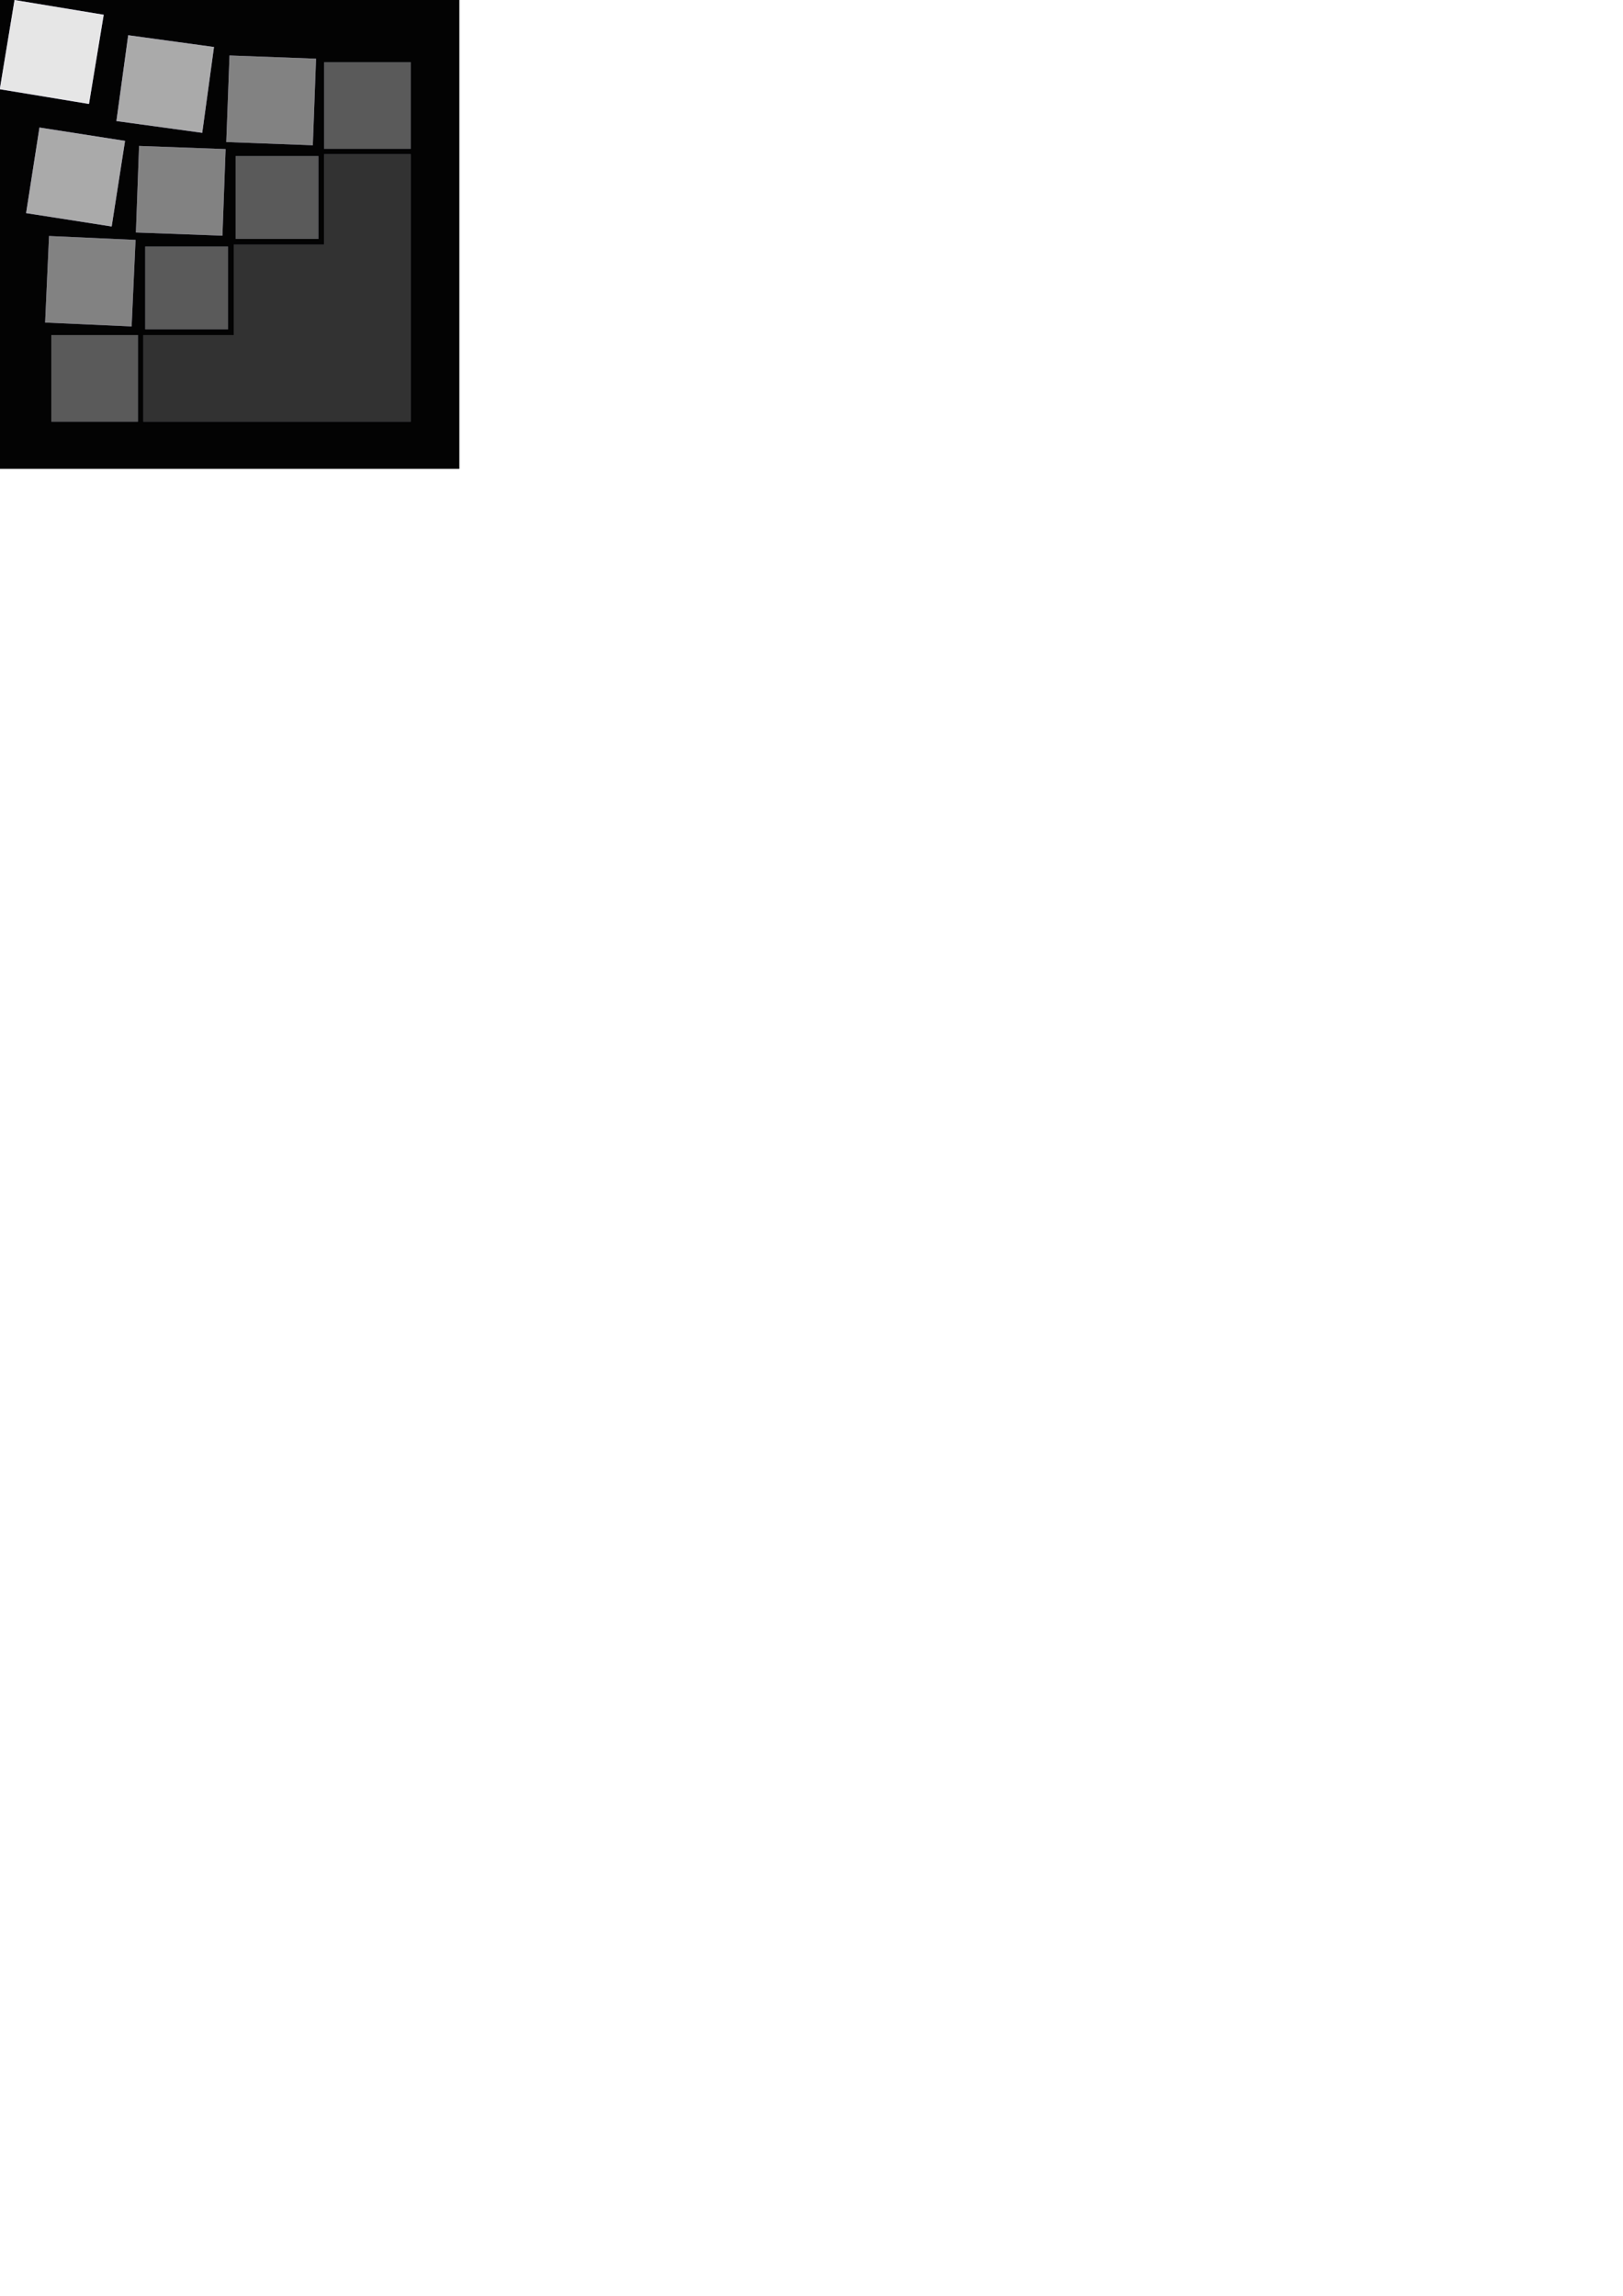 <?xml version="1.0" encoding="UTF-8" standalone="no"?>
<!-- Created with Inkscape (http://www.inkscape.org/) -->

<svg
   xmlns:dc="http://purl.org/dc/elements/1.1/"
   xmlns:cc="http://creativecommons.org/ns#"
   xmlns:rdf="http://www.w3.org/1999/02/22-rdf-syntax-ns#"
   xmlns:svg="http://www.w3.org/2000/svg"
   xmlns="http://www.w3.org/2000/svg"
   xmlns:sodipodi="http://sodipodi.sourceforge.net/DTD/sodipodi-0.dtd"
   xmlns:inkscape="http://www.inkscape.org/namespaces/inkscape"
   width="744.094"
   height="1052.362"
   id="svg2"
   version="1.1"
   inkscape:version="0.48.3.1 r9886"
   sodipodi:docname="tu-logo.svg">
  <defs
     id="defs4">
    <clipPath
       id="clipPath2999"
       clipPathUnits="userSpaceOnUse">
      <path
         id="path3001"
         d="m 0,841.89 595.28,0 L 595.28,0 0,0 0,841.89 z" />
    </clipPath>
  </defs>
  <sodipodi:namedview
     id="base"
     pagecolor="#ffffff"
     bordercolor="#666666"
     borderopacity="1.0"
     inkscape:pageopacity="0.0"
     inkscape:pageshadow="2"
     inkscape:zoom="0.087500001"
     inkscape:cx="1102.4766"
     inkscape:cy="1294.5392"
     inkscape:document-units="px"
     inkscape:current-layer="g4102"
     showgrid="false"
     inkscape:window-width="1366"
     inkscape:window-height="744"
     inkscape:window-x="0"
     inkscape:window-y="24"
     inkscape:window-maximized="1" />
  <g
     inkscape:label="Layer 1"
     inkscape:groupmode="layer"
     id="layer1"
     style="display:none">
    <g
       id="g2995"
       transform="matrix(1.25,0,0,-1.25,-20.456,758.284)">
      <g
         id="g2997"
         clip-path="url(#clipPath2999)">
        <g
           id="g3003"
           transform="translate(340.812,547.848)" />
        <path
           inkscape:connector-curvature="0"
           d="m 99.994,516.231 -30.374,0 0,-30.374 30.374,0 0,30.374 z"
           style="fill:#494d63;fill-opacity:1;fill-rule:evenodd;stroke:none"
           id="path3007" />
        <g
           id="g3009"
           transform="translate(66.084,518.654)">
          <path
             inkscape:connector-curvature="0"
             d="m 0,0 -31.742,1.435 -1.432,-31.747 31.741,-1.43 L 0,0 z"
             style="fill:#685f88;fill-opacity:1;fill-rule:evenodd;stroke:none"
             id="path3011" />
        </g>
        <path
           inkscape:connector-curvature="0"
           d="m 102.78,519.014 30.376,0 0,30.376 -30.376,0 0,-30.376 z"
           style="fill:#494d63;fill-opacity:1;fill-rule:evenodd;stroke:none"
           id="path3013" />
        <g
           id="g3015"
           transform="translate(66.204,521.365)">
          <path
             inkscape:connector-curvature="0"
             d="M 0,0 31.751,-1.161 32.91,30.59 1.159,31.749 0,0 z"
             style="fill:#685f88;fill-opacity:1;fill-rule:evenodd;stroke:none"
             id="path3017" />
        </g>
        <g
           id="g3019"
           transform="translate(132.286,585.108)">
          <path
             inkscape:connector-curvature="0"
             d="m 0,0 -31.752,1.178 -1.181,-31.751 31.754,-1.18 L 0,0 z"
             style="fill:#685f88;fill-opacity:1;fill-rule:evenodd;stroke:none"
             id="path3021" />
        </g>
        <g
           id="g3023"
           transform="translate(25.933,528.472)">
          <path
             inkscape:connector-curvature="0"
             d="M 0,0 31.392,-4.901 36.298,26.492 4.902,31.394 0,0 z"
             style="fill:#786ea9;fill-opacity:1;fill-rule:evenodd;stroke:none"
             id="path3025" />
        </g>
        <g
           id="g3027"
           transform="translate(94.857,589.393)">
          <path
             inkscape:connector-curvature="0"
             d="m 0,0 -31.478,4.318 -4.32,-31.477 31.48,-4.319 L 0,0 z"
             style="fill:#786ea9;fill-opacity:1;fill-rule:evenodd;stroke:none"
             id="path3029" />
        </g>
        <g
           id="g3031"
           transform="translate(54.407,601.219)">
          <path
             inkscape:connector-curvature="0"
             d="M 0,0 -32.718,5.405 -38.124,-27.313 -5.405,-32.718 0,0 z"
             style="fill:#7a74b4;fill-opacity:1;fill-rule:evenodd;stroke:none"
             id="path3033" />
        </g>
        <path
           inkscape:connector-curvature="0"
           d="m 167.017,583.819 -31.771,0 0,-31.771 31.771,0 0,31.771 z"
           style="fill:#494d63;fill-opacity:1;fill-rule:evenodd;stroke:none"
           id="path3035" />
        <g
           id="g3037"
           transform="translate(102.084,516.927)">
          <path
             inkscape:connector-curvature="0"
             d="m 0,0 0,-33.162 -33.159,0 0,-31.771 32.464,0 33.162,0 32.466,0 0,22.304 0,10.163 0,65.628 -31.771,0 L 33.162,0 0,0 z"
             style="fill:#424556;fill-opacity:1;fill-rule:evenodd;stroke:none"
             id="path3039" />
        </g>
        <path
           inkscape:connector-curvature="0"
           d="m 66.964,483.765 -31.768,0 0,-31.771 31.768,0 0,31.771 z"
           style="fill:#494d63;fill-opacity:1;fill-rule:evenodd;stroke:none"
           id="path3041" />
      </g>
    </g>
    <path
       inkscape:connector-curvature="0"
       d="m 201.477,247.463 0,18.15 c -4.385,0.228 -7.821,1.643 -10.262,4.216 -2.67,2.828 -4.271,6.952 -4.786,12.399 l 15.049,0 0,18.174 -15.349,0 c 0.384,5.116 2.268,8.961 5.675,11.559 2.429,1.829 5.649,3.01 9.674,3.545 l 0,19.192 c -8.188,-0.324 -14.965,-1.829 -20.364,-4.516 -6.135,-3.083 -10.616,-7.761 -13.495,-14.047 -2.849,-6.261 -4.271,-14.204 -4.246,-23.824 0,-6.598 0.839,-12.633 2.519,-18.102 1.68,-5.47 4.199,-10.206 7.582,-14.2 3.357,-3.999 7.586,-7.103 12.655,-9.294 4.438,-1.909 9.572,-3 15.349,-3.251 m -103.012,85.927 0,-53.605 c 1.321,-1.961 2.797,-3.794 4.452,-5.475 1.629,-1.68 3.515,-3.054 5.626,-4.072 2.087,-1.044 4.505,-1.579 7.178,-1.603 2.671,-0.026 4.684,0.816 6.006,2.52 1.349,1.73 2.24,4.456 2.699,8.169 0.432,3.743 0.66,8.631 0.613,14.665 l 0,11.834 c -0.028,3.846 -0.028,7.409 -0.051,10.742 -0.028,3.335 -0.028,6.239 -0.05,8.751 0,2.526 -0.028,4.481 -0.028,5.909 -0.028,1.427 -0.028,2.135 -0.028,2.165 l 22.91,0 0,-2.111 0,-5.452 0,-7.455 0,-8.145 0,-7.456 0,-5.446 0,-2.118 c 0.026,-9.086 -0.33,-16.699 -1.069,-22.804 -0.764,-6.11 -2.11,-10.947 -4.048,-14.56 -1.935,-3.59 -4.659,-6.161 -8.146,-7.714 -3.511,-1.554 -7.991,-2.316 -13.463,-2.265 -3.566,0.024 -6.901,0.613 -10.029,1.731 -3.13,1.119 -6.06,2.647 -8.781,4.582 -2.75,1.934 -5.269,4.096 -7.611,6.516 -1.655,-3.566 -3.515,-6.289 -5.575,-8.145 -2.038,-1.86 -4.405,-3.107 -7.077,-3.77 -2.672,-0.66 -5.803,-0.966 -9.342,-0.915 -3.587,0.024 -6.871,0.585 -9.825,1.68 -2.978,1.091 -5.728,2.647 -8.299,4.634 -2.546,1.985 -5.013,4.3 -7.38,6.973 l -1.374,-11.76 -19.703,0 0,84 22.909,0 0,-52.536 c 2.469,-3.794 5.219,-6.772 8.224,-8.914 3.026,-2.16 6.184,-3.281 9.491,-3.305 2.519,-0.026 4.43,0.816 5.729,2.52 1.299,1.73 2.189,4.456 2.647,8.169 0.459,3.743 0.662,8.631 0.636,14.665 l 0,11.834 c -0.024,3.846 -0.024,7.409 -0.05,10.742 -0.029,3.335 -0.029,6.239 -0.051,8.751 0,2.526 -0.028,4.481 -0.028,5.909 -0.024,1.427 -0.024,2.135 -0.024,2.165 l 22.91,0 z m 314.306,-64.605 0,-18.63 -32.377,0 0,-22.301 -10.389,0 c 0,0.028 -0.329,0.613 -0.943,1.734 -0.634,1.146 -1.528,2.672 -2.667,4.582 -1.176,1.931 -2.549,4.074 -4.128,6.44 -1.601,2.365 -3.382,4.81 -5.345,7.277 -1.936,2.495 -4.024,4.889 -6.26,7.18 -2.215,2.291 -4.529,4.327 -6.929,6.082 l 0,7.485 13.748,0 0,2.034 c -0.024,1.325 -0.024,3.083 -0.024,5.272 -0.024,2.212 -0.024,4.63 -0.049,7.251 0,2.651 -0.022,5.296 -0.022,7.942 -0.031,2.674 -0.031,5.145 -0.031,7.383 -0.03,2.261 -0.03,4.121 -0.03,5.549 0,10.64 2.346,18.504 7.03,23.596 4.679,5.061 11.756,7.581 21.226,7.558 3.084,0 6.161,-0.229 9.293,-0.66 3.106,-0.431 6.081,-1.044 8.961,-1.836 2.877,-0.761 5.494,-1.679 7.869,-2.699 l 0.911,-22.295 c -0.024,0.055 -0.611,0.438 -1.781,1.17 -1.169,0.744 -2.748,1.607 -4.786,2.574 -2.034,0.965 -4.349,1.829 -6.976,2.574 -2.59,0.736 -5.367,1.145 -8.295,1.163 -3.515,0 -6.111,-1.218 -7.839,-3.683 -1.704,-2.447 -2.544,-6.166 -2.544,-11.126 l 0,-31.766 32.377,0.15 z m -80.338,64.605 0,-2.111 0,-5.452 0,-7.455 0,-8.145 0,-7.456 0,-5.446 0,-2.118 c 0.03,-9.189 -0.355,-16.875 -1.194,-22.984 -0.84,-6.134 -2.291,-10.971 -4.402,-14.557 -2.087,-3.562 -5.015,-6.085 -8.758,-7.612 -3.766,-1.501 -8.554,-2.24 -14.354,-2.189 -3.389,0.024 -6.724,0.585 -9.981,1.704 -3.263,1.121 -6.309,2.675 -9.165,4.685 -2.849,1.985 -5.319,4.276 -7.431,6.897 l -1.374,-11.76 -19.703,0 0,84 23.062,0 0,-52.536 c 1.607,-2.522 3.413,-4.685 5.445,-6.492 2.065,-1.833 4.254,-3.234 6.569,-4.226 2.315,-0.99 4.66,-1.5 7.077,-1.5 2.981,-0.026 5.298,0.816 6.975,2.52 1.68,1.73 2.85,4.456 3.51,8.169 0.665,3.743 0.995,8.631 0.966,14.665 l 0,11.834 c -0.025,3.846 -0.025,7.409 -0.049,10.742 -0.024,3.335 -0.024,6.239 -0.049,8.751 0,2.526 -0.024,4.481 -0.024,5.909 -0.03,1.427 -0.03,2.135 -0.03,2.165 l 22.907,0 z m -130.956,-32.989 0,-18.174 15.037,0 c 0.03,-2.19 -0.204,-4.277 -0.66,-6.286 -0.455,-1.986 -1.194,-3.743 -2.268,-5.296 -1.042,-1.554 -2.441,-2.801 -4.221,-3.689 -1.752,-0.894 -3.971,-1.35 -6.593,-1.377 -0.438,0 -0.87,0.009 -1.296,0.034 l 0,-18.15 c 0.774,-0.033 1.566,-0.054 2.364,-0.058 5.626,0.028 10.466,0.812 14.485,2.316 3.995,1.525 7.33,3.589 9.981,6.186 2.639,2.621 4.732,5.548 6.231,8.856 1.53,3.284 2.598,6.721 3.21,10.283 0.635,3.566 0.941,7.079 0.911,10.54 0,1.427 -0.072,2.926 -0.204,4.505 -0.096,1.583 -0.253,3.081 -0.432,4.504 -0.15,1.427 -0.3,2.675 -0.456,3.695 -0.149,1.038 -0.228,1.756 -0.276,2.111 l -35.814,0 z m 0,34.296 0,-19.192 c 1.626,0.209 3.377,0.318 5.266,0.318 4.025,-0.025 7.714,-0.324 11.049,-0.936 3.329,-0.588 6.209,-1.271 8.631,-2.039 2.441,-0.762 4.325,-1.452 5.65,-2.04 1.32,-0.611 1.98,-0.911 2.01,-0.935 l 0,19.854 c -2.826,1.169 -5.885,2.111 -9.19,2.877 -3.31,0.733 -6.67,1.272 -10.082,1.62 -3.408,0.36 -6.718,0.54 -9.896,0.54 -1.175,0 -2.316,-0.024 -3.438,-0.066 m 256.956,-54.246 0,17.953 c -4.125,0.294 -7.395,1.031 -9.8,2.225 -3.232,1.601 -4.864,4.229 -4.864,7.864 0,2.596 0.744,4.612 2.189,6.01 1.482,1.373 3.689,2.087 6.67,2.087 2.002,-0.019 3.94,-0.312 5.805,-0.87 l 0,18.204 -0.784,0.253 c -2.496,0.791 -5.046,1.176 -7.619,1.2 -6.207,-0.024 -11.348,-1.123 -15.398,-3.234 -4.071,-2.141 -7.101,-5.164 -9.111,-9.062 -1.99,-3.894 -2.98,-8.5 -2.98,-13.82 0.024,-6.136 1.554,-11.33 4.582,-15.63 3.053,-4.301 7.455,-7.559 13.236,-9.826 5.064,-1.991 11.098,-3.1 18.073,-3.353 m 0,-32.407 0,19.704 c -0.401,-0.018 -0.809,-0.028 -1.222,-0.03 -3.131,0 -6.184,0.229 -9.19,0.738 -3.004,0.51 -5.83,1.272 -8.45,2.342 -2.621,1.044 -4.938,2.417 -6.946,4.096 l -1.68,-22.906 c 0.025,-0.024 0.733,-0.228 2.16,-0.611 1.426,-0.407 3.438,-0.866 6.058,-1.374 2.621,-0.51 5.759,-0.969 9.37,-1.376 3.022,-0.319 6.327,-0.512 9.901,-0.583 m 0,85.88 0,-18.204 c 0.859,-0.259 1.711,-0.57 2.545,-0.936 2.645,-1.169 5.013,-2.645 7.125,-4.48 2.087,-1.835 3.749,-3.766 4.99,-5.782 l -0.15,-6.261 -9.932,0 c -1.625,-0.006 -3.155,0.041 -4.577,0.144 l 0,-17.953 c 0.949,-0.036 1.915,-0.054 2.897,-0.054 l 5.045,0 c 1.601,0 2.981,0.024 4.12,0.048 1.153,0.024 1.907,0.049 2.292,0.102 -0.229,-2.42 -0.84,-4.582 -1.86,-6.518 -1.02,-1.934 -2.646,-3.461 -4.835,-4.579 -1.942,-0.999 -4.491,-1.573 -7.66,-1.704 l 0,-19.704 c 0.703,-0.015 1.416,-0.024 2.135,-0.028 6.798,0 12.446,0.789 16.927,2.342 4.48,1.577 8.019,3.971 10.586,7.178 2.58,3.209 4.379,7.281 5.452,12.191 1.067,4.915 1.577,10.717 1.554,17.387 l 0,19.242 c 0.024,3.484 0.228,6.747 0.635,9.776 0.409,3.022 0.887,5.675 1.429,7.966 0.527,2.266 1.014,4.071 1.421,5.344 0.407,1.271 0.611,1.938 0.636,1.961 l -21.534,3.054 c -0.229,-0.895 -0.486,-1.909 -0.738,-3.078 -0.276,-1.153 -0.535,-2.316 -0.792,-3.491 -0.251,-1.17 -0.479,-2.268 -0.659,-3.257 -0.204,-1.019 -0.331,-1.805 -0.409,-2.393 -1.115,1.552 -2.566,3.076 -4.355,4.63 -1.751,1.53 -3.765,2.951 -6.003,4.229 -1.98,1.134 -4.086,2.094 -6.287,2.825"
       style="fill:#494d63;fill-opacity:1;fill-rule:nonzero;stroke:none"
       id="path3005" />
  </g>
  <g
     id="g3150"
     inkscape:groupmode="layer"
     inkscape:label="2"
     style="display:none">
    <g
       transform="matrix(1.25,0,0,-1.25,-20.456,758.284)"
       id="g3152">
      <g
         id="g3156"
         transform="translate(340.812,547.848)" />
      <path
         inkscape:connector-curvature="0"
         d="m 99.994,516.231 -30.374,0 0,-30.374 30.374,0 0,30.374 z"
         style="fill:#494d63;fill-opacity:1;fill-rule:evenodd;stroke:none"
         id="path3158" />
      <path
         id="path3162"
         style="fill:#685f88;fill-opacity:1;fill-rule:evenodd;stroke:none"
         d="m 66.084,518.654 -31.742,1.435 -1.432,-31.747 31.741,-1.43 1.433,31.742 z"
         inkscape:connector-curvature="0" />
      <path
         inkscape:connector-curvature="0"
         d="m 102.78,519.014 30.376,0 0,30.376 -30.376,0 0,-30.376 z"
         style="fill:#494d63;fill-opacity:1;fill-rule:evenodd;stroke:none"
         id="path3164" />
      <path
         id="path3168"
         style="fill:#685f88;fill-opacity:1;fill-rule:evenodd;stroke:none"
         d="m 66.204,521.365 31.751,-1.161 1.159,31.751 -31.751,1.159 -1.159,-31.749 z"
         inkscape:connector-curvature="0" />
      <path
         id="path3172"
         style="fill:#685f88;fill-opacity:1;fill-rule:evenodd;stroke:none"
         d="m 132.286,585.108 -31.752,1.178 -1.181,-31.751 31.754,-1.18 1.179,31.753 z"
         inkscape:connector-curvature="0" />
      <path
         id="path3176"
         style="fill:#786ea9;fill-opacity:1;fill-rule:evenodd;stroke:none"
         d="m 25.933,528.472 31.392,-4.901 4.906,31.393 -31.396,4.902 -4.902,-31.394 z"
         inkscape:connector-curvature="0" />
      <path
         id="path3180"
         style="fill:#786ea9;fill-opacity:1;fill-rule:evenodd;stroke:none"
         d="m 94.857,589.393 -31.478,4.318 -4.32,-31.477 31.48,-4.319 4.318,31.478 z"
         inkscape:connector-curvature="0" />
      <path
         id="path3184"
         style="fill:#7a74b4;fill-opacity:1;fill-rule:evenodd;stroke:none"
         d="m 54.407,601.219 -32.718,5.405 -5.406,-32.718 32.719,-5.405 5.405,32.718 z"
         inkscape:connector-curvature="0" />
      <path
         inkscape:connector-curvature="0"
         d="m 167.017,583.819 -31.771,0 0,-31.771 31.771,0 0,31.771 z"
         style="fill:#494d63;fill-opacity:1;fill-rule:evenodd;stroke:none"
         id="path3186" />
      <path
         id="path3190"
         style="fill:#424556;fill-opacity:1;fill-rule:evenodd;stroke:none"
         d="m 102.084,516.927 0,-33.162 -33.159,0 0,-31.771 32.464,0 33.162,0 32.466,0 0,22.304 0,10.163 0,65.628 -31.771,0 0,-33.162 -33.162,0 z"
         inkscape:connector-curvature="0" />
      <path
         inkscape:connector-curvature="0"
         d="m 66.964,483.765 -31.768,0 0,-31.771 31.768,0 0,31.771 z"
         style="fill:#494d63;fill-opacity:1;fill-rule:evenodd;stroke:none"
         id="path3192" />
    </g>
    <g
       id="g3994"
       transform="matrix(1.25,0,0,-1.25,-20.456,758.284)">
      <g
         transform="translate(340.812,547.848)"
         id="g3996" />
      <path
         id="path3998"
         style="fill:#494d63;fill-opacity:1;fill-rule:evenodd;stroke:none"
         d="m 99.994,516.231 -30.374,0 0,-30.374 30.374,0 0,30.374 z"
         inkscape:connector-curvature="0" />
      <path
         inkscape:connector-curvature="0"
         d="m 66.084,518.654 -31.742,1.435 -1.432,-31.747 31.741,-1.43 1.433,31.742 z"
         style="fill:#685f88;fill-opacity:1;fill-rule:evenodd;stroke:none"
         id="path4000" />
      <path
         id="path4002"
         style="fill:#494d63;fill-opacity:1;fill-rule:evenodd;stroke:none"
         d="m 102.78,519.014 30.376,0 0,30.376 -30.376,0 0,-30.376 z"
         inkscape:connector-curvature="0" />
      <path
         inkscape:connector-curvature="0"
         d="m 66.204,521.365 31.751,-1.161 1.159,31.751 -31.751,1.159 -1.159,-31.749 z"
         style="fill:#685f88;fill-opacity:1;fill-rule:evenodd;stroke:none"
         id="path4004" />
      <path
         inkscape:connector-curvature="0"
         d="m 132.286,585.108 -31.752,1.178 -1.181,-31.751 31.754,-1.18 1.179,31.753 z"
         style="fill:#685f88;fill-opacity:1;fill-rule:evenodd;stroke:none"
         id="path4006" />
      <path
         inkscape:connector-curvature="0"
         d="m 25.933,528.472 31.392,-4.901 4.906,31.393 -31.396,4.902 -4.902,-31.394 z"
         style="fill:#786ea9;fill-opacity:1;fill-rule:evenodd;stroke:none"
         id="path4008" />
      <path
         inkscape:connector-curvature="0"
         d="m 94.857,589.393 -31.478,4.318 -4.32,-31.477 31.48,-4.319 4.318,31.478 z"
         style="fill:#786ea9;fill-opacity:1;fill-rule:evenodd;stroke:none"
         id="path4010" />
      <path
         inkscape:connector-curvature="0"
         d="m 54.407,601.219 -32.718,5.405 -5.406,-32.718 32.719,-5.405 5.405,32.718 z"
         style="fill:#7a74b4;fill-opacity:1;fill-rule:evenodd;stroke:none"
         id="path4012" />
      <path
         id="path4014"
         style="fill:#494d63;fill-opacity:1;fill-rule:evenodd;stroke:none"
         d="m 167.017,583.819 -31.771,0 0,-31.771 31.771,0 0,31.771 z"
         inkscape:connector-curvature="0" />
      <path
         inkscape:connector-curvature="0"
         d="m 102.084,516.927 0,-33.162 -33.159,0 0,-31.771 32.464,0 33.162,0 32.466,0 0,22.304 0,10.163 0,65.628 -31.771,0 0,-33.162 -33.162,0 z"
         style="fill:#424556;fill-opacity:1;fill-rule:evenodd;stroke:none"
         id="path4016" />
      <path
         id="path4018"
         style="fill:#494d63;fill-opacity:1;fill-rule:evenodd;stroke:none"
         d="m 66.964,483.765 -31.768,0 0,-31.771 31.768,0 0,31.771 z"
         inkscape:connector-curvature="0" />
    </g>
  </g>
  <g
     inkscape:label="3"
     inkscape:groupmode="layer"
     id="g4020">
    <g
       id="g4022"
       transform="matrix(1.25,0,0,-1.25,-20.456,758.284)"
       inkscape:export-filename="/home/max/Projects/2/2/doc/logo/tu-logo-small_bw.png"
       inkscape:export-xdpi="90"
       inkscape:export-ydpi="90">
      <g
         transform="translate(340.812,547.848)"
         id="g4024" />
      <path
         id="path4026"
         style="fill:#494d63;fill-opacity:1;fill-rule:evenodd;stroke:none"
         d="m 99.994,516.231 -30.374,0 0,-30.374 30.374,0 0,30.374 z"
         inkscape:connector-curvature="0" />
      <path
         inkscape:connector-curvature="0"
         d="m 66.084,518.654 -31.742,1.435 -1.432,-31.747 31.741,-1.43 1.433,31.742 z"
         style="fill:#685f88;fill-opacity:1;fill-rule:evenodd;stroke:none"
         id="path4028" />
      <path
         id="path4030"
         style="fill:#494d63;fill-opacity:1;fill-rule:evenodd;stroke:none"
         d="m 102.78,519.014 30.376,0 0,30.376 -30.376,0 0,-30.376 z"
         inkscape:connector-curvature="0" />
      <path
         inkscape:connector-curvature="0"
         d="m 66.204,521.365 31.751,-1.161 1.159,31.751 -31.751,1.159 -1.159,-31.749 z"
         style="fill:#685f88;fill-opacity:1;fill-rule:evenodd;stroke:none"
         id="path4032" />
      <path
         inkscape:connector-curvature="0"
         d="m 132.286,585.108 -31.752,1.178 -1.181,-31.751 31.754,-1.18 1.179,31.753 z"
         style="fill:#685f88;fill-opacity:1;fill-rule:evenodd;stroke:none"
         id="path4034" />
      <path
         inkscape:connector-curvature="0"
         d="m 25.933,528.472 31.392,-4.901 4.906,31.393 -31.396,4.902 -4.902,-31.394 z"
         style="fill:#786ea9;fill-opacity:1;fill-rule:evenodd;stroke:none"
         id="path4036" />
      <path
         inkscape:connector-curvature="0"
         d="m 94.857,589.393 -31.478,4.318 -4.32,-31.477 31.48,-4.319 4.318,31.478 z"
         style="fill:#786ea9;fill-opacity:1;fill-rule:evenodd;stroke:none"
         id="path4038" />
      <path
         inkscape:connector-curvature="0"
         d="m 54.407,601.219 -32.718,5.405 -5.406,-32.718 32.719,-5.405 5.405,32.718 z"
         style="fill:#7a74b4;fill-opacity:1;fill-rule:evenodd;stroke:none"
         id="path4040" />
      <path
         id="path4042"
         style="fill:#494d63;fill-opacity:1;fill-rule:evenodd;stroke:none"
         d="m 167.017,583.819 -31.771,0 0,-31.771 31.771,0 0,31.771 z"
         inkscape:connector-curvature="0" />
      <path
         inkscape:connector-curvature="0"
         d="m 102.084,516.927 0,-33.162 -33.159,0 0,-31.771 32.464,0 33.162,0 32.466,0 0,22.304 0,10.163 0,65.628 -31.771,0 0,-33.162 -33.162,0 z"
         style="fill:#424556;fill-opacity:1;fill-rule:evenodd;stroke:none"
         id="path4044" />
      <path
         id="path4046"
         style="fill:#494d63;fill-opacity:1;fill-rule:evenodd;stroke:none"
         d="m 66.964,483.765 -31.768,0 0,-31.771 31.768,0 0,31.771 z"
         inkscape:connector-curvature="0" />
    </g>
    <g
       transform="matrix(1.25,0,0,-1.25,-20.456,758.284)"
       id="g4048"
       style="display:inline"
       inkscape:export-filename="/home/max/Projects/2/2/doc/logo/tu-logo-small_bw.png"
       inkscape:export-xdpi="90"
       inkscape:export-ydpi="90">
      <g
         id="g4050"
         transform="translate(340.812,547.848)" />
      <path
         inkscape:connector-curvature="0"
         d="m 99.994,516.231 -30.374,0 0,-30.374 30.374,0 0,30.374 z"
         style="fill:#565656;fill-opacity:1;fill-rule:evenodd;stroke:none"
         id="path4052" />
      <path
         id="path4054"
         style="fill:#747474;fill-opacity:1;fill-rule:evenodd;stroke:none"
         d="m 66.084,518.654 -31.742,1.435 -1.432,-31.747 31.741,-1.43 1.433,31.742 z"
         inkscape:connector-curvature="0" />
      <path
         inkscape:connector-curvature="0"
         d="m 102.78,519.014 30.376,0 0,30.376 -30.376,0 0,-30.376 z"
         style="fill:#565656;fill-opacity:1;fill-rule:evenodd;stroke:none"
         id="path4056" />
      <path
         id="path4058"
         style="fill:#747474;fill-opacity:1;fill-rule:evenodd;stroke:none"
         d="m 66.204,521.365 31.751,-1.161 1.159,31.751 -31.751,1.159 -1.159,-31.749 z"
         inkscape:connector-curvature="0" />
      <path
         id="path4060"
         style="fill:#747474;fill-opacity:1;fill-rule:evenodd;stroke:none"
         d="m 132.286,585.108 -31.752,1.178 -1.181,-31.751 31.754,-1.18 1.179,31.753 z"
         inkscape:connector-curvature="0" />
      <path
         id="path4062"
         style="fill:#8b8b8b;fill-opacity:1;fill-rule:evenodd;stroke:none"
         d="m 25.933,528.472 31.392,-4.901 4.906,31.393 -31.396,4.902 -4.902,-31.394 z"
         inkscape:connector-curvature="0" />
      <path
         id="path4064"
         style="fill:#8b8b8b;fill-opacity:1;fill-rule:evenodd;stroke:none"
         d="m 94.857,589.393 -31.478,4.318 -4.32,-31.477 31.48,-4.319 4.318,31.478 z"
         inkscape:connector-curvature="0" />
      <path
         id="path4066"
         style="fill:#949494;fill-opacity:1;fill-rule:evenodd;stroke:none"
         d="m 54.407,601.219 -32.718,5.405 -5.406,-32.718 32.719,-5.405 5.405,32.718 z"
         inkscape:connector-curvature="0" />
      <path
         inkscape:connector-curvature="0"
         d="m 167.017,583.819 -31.771,0 0,-31.771 31.771,0 0,31.771 z"
         style="fill:#565656;fill-opacity:1;fill-rule:evenodd;stroke:none"
         id="path4068" />
      <path
         id="path4070"
         style="fill:#4c4c4c;fill-opacity:1;fill-rule:evenodd;stroke:none"
         d="m 102.084,516.927 0,-33.162 -33.159,0 0,-31.771 32.464,0 33.162,0 32.466,0 0,22.304 0,10.163 0,65.628 -31.771,0 0,-33.162 -33.162,0 z"
         inkscape:connector-curvature="0" />
      <path
         inkscape:connector-curvature="0"
         d="m 66.964,483.765 -31.768,0 0,-31.771 31.768,0 0,31.771 z"
         style="fill:#565656;fill-opacity:1;fill-rule:evenodd;stroke:none"
         id="path4072" />
    </g>
  </g>
  <g
     id="g4074"
     inkscape:groupmode="layer"
     inkscape:label="4">
    <rect
       style="fill:#030303;fill-rule:evenodd;stroke:#000000;stroke-width:1px;stroke-linecap:butt;stroke-linejoin:miter;stroke-opacity:1;fill-opacity:1"
       id="rect3373"
       width="233.85"
       height="233.85"
       x="-23.759"
       y="-19.43"
       inkscape:export-filename="/home/max/Projects/2/2/doc/logo/tu-logo-small_bw.png"
       inkscape:export-xdpi="90"
       inkscape:export-ydpi="90" />
    <g
       transform="matrix(1.25,0,0,-1.25,-20.456,758.284)"
       id="g4076"
       inkscape:export-filename="/home/max/Projects/2/2/doc/logo/tu-logo-small_bw.png"
       inkscape:export-xdpi="90"
       inkscape:export-ydpi="90">
      <g
         id="g4078"
         transform="translate(340.812,547.848)" />
      <path
         inkscape:connector-curvature="0"
         d="m 99.994,516.231 -30.374,0 0,-30.374 30.374,0 0,30.374 z"
         style="fill:#494d63;fill-opacity:1;fill-rule:evenodd;stroke:none"
         id="path4080" />
      <path
         id="path4082"
         style="fill:#685f88;fill-opacity:1;fill-rule:evenodd;stroke:none"
         d="m 66.084,518.654 -31.742,1.435 -1.432,-31.747 31.741,-1.43 1.433,31.742 z"
         inkscape:connector-curvature="0" />
      <path
         inkscape:connector-curvature="0"
         d="m 102.78,519.014 30.376,0 0,30.376 -30.376,0 0,-30.376 z"
         style="fill:#494d63;fill-opacity:1;fill-rule:evenodd;stroke:none"
         id="path4084" />
      <path
         id="path4086"
         style="fill:#685f88;fill-opacity:1;fill-rule:evenodd;stroke:none"
         d="m 66.204,521.365 31.751,-1.161 1.159,31.751 -31.751,1.159 -1.159,-31.749 z"
         inkscape:connector-curvature="0" />
      <path
         id="path4088"
         style="fill:#685f88;fill-opacity:1;fill-rule:evenodd;stroke:none"
         d="m 132.286,585.108 -31.752,1.178 -1.181,-31.751 31.754,-1.18 1.179,31.753 z"
         inkscape:connector-curvature="0" />
      <path
         id="path4090"
         style="fill:#786ea9;fill-opacity:1;fill-rule:evenodd;stroke:none"
         d="m 25.933,528.472 31.392,-4.901 4.906,31.393 -31.396,4.902 -4.902,-31.394 z"
         inkscape:connector-curvature="0" />
      <path
         id="path4092"
         style="fill:#786ea9;fill-opacity:1;fill-rule:evenodd;stroke:none"
         d="m 94.857,589.393 -31.478,4.318 -4.32,-31.477 31.48,-4.319 4.318,31.478 z"
         inkscape:connector-curvature="0" />
      <path
         id="path4094"
         style="fill:#7a74b4;fill-opacity:1;fill-rule:evenodd;stroke:none"
         d="m 54.407,601.219 -32.718,5.405 -5.406,-32.718 32.719,-5.405 5.405,32.718 z"
         inkscape:connector-curvature="0" />
      <path
         inkscape:connector-curvature="0"
         d="m 167.017,583.819 -31.771,0 0,-31.771 31.771,0 0,31.771 z"
         style="fill:#494d63;fill-opacity:1;fill-rule:evenodd;stroke:none"
         id="path4096" />
      <path
         id="path4098"
         style="fill:#424556;fill-opacity:1;fill-rule:evenodd;stroke:none"
         d="m 102.084,516.927 0,-33.162 -33.159,0 0,-31.771 32.464,0 33.162,0 32.466,0 0,22.304 0,10.163 0,65.628 -31.771,0 0,-33.162 -33.162,0 z"
         inkscape:connector-curvature="0" />
      <path
         inkscape:connector-curvature="0"
         d="m 66.964,483.765 -31.768,0 0,-31.771 31.768,0 0,31.771 z"
         style="fill:#494d63;fill-opacity:1;fill-rule:evenodd;stroke:none"
         id="path4100" />
    </g>
    <g
       style="display:inline"
       id="g4102"
       transform="matrix(1.25,0,0,-1.25,-20.456,758.284)">
      <g
         transform="translate(340.812,547.848)"
         id="g4104" />
      <path
         id="path4106"
         style="fill:#5a5a5a;fill-opacity:1;fill-rule:evenodd;stroke:none"
         d="m 99.994,516.231 -30.374,0 0,-30.374 30.374,0 0,30.374 z"
         inkscape:connector-curvature="0"
         inkscape:export-filename="/home/max/Projects/2/2/doc/logo/tu-logo-small_bw.png"
         inkscape:export-xdpi="90"
         inkscape:export-ydpi="90" />
      <path
         inkscape:connector-curvature="0"
         d="m 66.084,518.654 -31.742,1.435 -1.432,-31.747 31.741,-1.43 1.433,31.742 z"
         style="fill:#828282;fill-opacity:1;fill-rule:evenodd;stroke:none"
         id="path4108"
         inkscape:export-filename="/home/max/Projects/2/2/doc/logo/tu-logo-small_bw.png"
         inkscape:export-xdpi="90"
         inkscape:export-ydpi="90" />
      <path
         id="path4110"
         style="fill:#5a5a5a;fill-opacity:1;fill-rule:evenodd;stroke:none"
         d="m 102.78,519.014 30.376,0 0,30.376 -30.376,0 0,-30.376 z"
         inkscape:connector-curvature="0"
         inkscape:export-filename="/home/max/Projects/2/2/doc/logo/tu-logo-small_bw.png"
         inkscape:export-xdpi="90"
         inkscape:export-ydpi="90" />
      <path
         inkscape:connector-curvature="0"
         d="m 66.204,521.365 31.751,-1.161 1.159,31.751 -31.751,1.159 -1.159,-31.749 z"
         style="fill:#828282;fill-opacity:1;fill-rule:evenodd;stroke:none"
         id="path4112"
         inkscape:export-filename="/home/max/Projects/2/2/doc/logo/tu-logo-small_bw.png"
         inkscape:export-xdpi="90"
         inkscape:export-ydpi="90" />
      <path
         inkscape:connector-curvature="0"
         d="m 132.286,585.108 -31.752,1.178 -1.181,-31.751 31.754,-1.18 1.179,31.753 z"
         style="fill:#828282;fill-opacity:1;fill-rule:evenodd;stroke:none"
         id="path4114"
         inkscape:export-filename="/home/max/Projects/2/2/doc/logo/tu-logo-small_bw.png"
         inkscape:export-xdpi="90"
         inkscape:export-ydpi="90" />
      <path
         inkscape:connector-curvature="0"
         d="m 25.933,528.472 31.392,-4.901 4.906,31.393 -31.396,4.902 -4.902,-31.394 z"
         style="fill:#aaaaaa;fill-opacity:1;fill-rule:evenodd;stroke:none"
         id="path4116"
         inkscape:export-filename="/home/max/Projects/2/2/doc/logo/tu-logo-small_bw.png"
         inkscape:export-xdpi="90"
         inkscape:export-ydpi="90" />
      <path
         inkscape:connector-curvature="0"
         d="m 94.857,589.393 -31.478,4.318 -4.32,-31.477 31.48,-4.319 4.318,31.478 z"
         style="fill:#aaaaaa;fill-opacity:1;fill-rule:evenodd;stroke:none"
         id="path4118"
         inkscape:export-filename="/home/max/Projects/2/2/doc/logo/tu-logo-small_bw.png"
         inkscape:export-xdpi="90"
         inkscape:export-ydpi="90" />
      <path
         inkscape:connector-curvature="0"
         d="m 54.407,601.219 -32.718,5.405 -5.406,-32.718 32.719,-5.405 5.405,32.718 z"
         style="fill:#e6e6e6;fill-opacity:1;fill-rule:evenodd;stroke:none"
         id="path4120"
         inkscape:export-filename="/home/max/Projects/2/2/doc/logo/tu-logo-small_bw.png"
         inkscape:export-xdpi="90"
         inkscape:export-ydpi="90" />
      <path
         id="path4122"
         style="fill:#5a5a5a;fill-opacity:1;fill-rule:evenodd;stroke:none"
         d="m 167.017,583.819 -31.771,0 0,-31.771 31.771,0 0,31.771 z"
         inkscape:connector-curvature="0"
         inkscape:export-filename="/home/max/Projects/2/2/doc/logo/tu-logo-small_bw.png"
         inkscape:export-xdpi="90"
         inkscape:export-ydpi="90" />
      <path
         inkscape:connector-curvature="0"
         d="m 102.084,516.927 0,-33.162 -33.159,0 0,-31.771 32.464,0 33.162,0 32.466,0 0,22.304 0,10.163 0,65.628 -31.771,0 0,-33.162 -33.162,0 z"
         style="fill:#323232;fill-opacity:1;fill-rule:evenodd;stroke:none"
         id="path4124"
         inkscape:export-filename="/home/max/Projects/2/2/doc/logo/tu-logo-small_bw.png"
         inkscape:export-xdpi="90"
         inkscape:export-ydpi="90" />
      <path
         id="path4126"
         style="fill:#5a5a5a;fill-opacity:1;fill-rule:evenodd;stroke:none"
         d="m 66.964,483.765 -31.768,0 0,-31.771 31.768,0 0,31.771 z"
         inkscape:connector-curvature="0"
         inkscape:export-filename="/home/max/Projects/2/2/doc/logo/tu-logo-small_bw.png"
         inkscape:export-xdpi="90"
         inkscape:export-ydpi="90" />
    </g>
  </g>
</svg>
